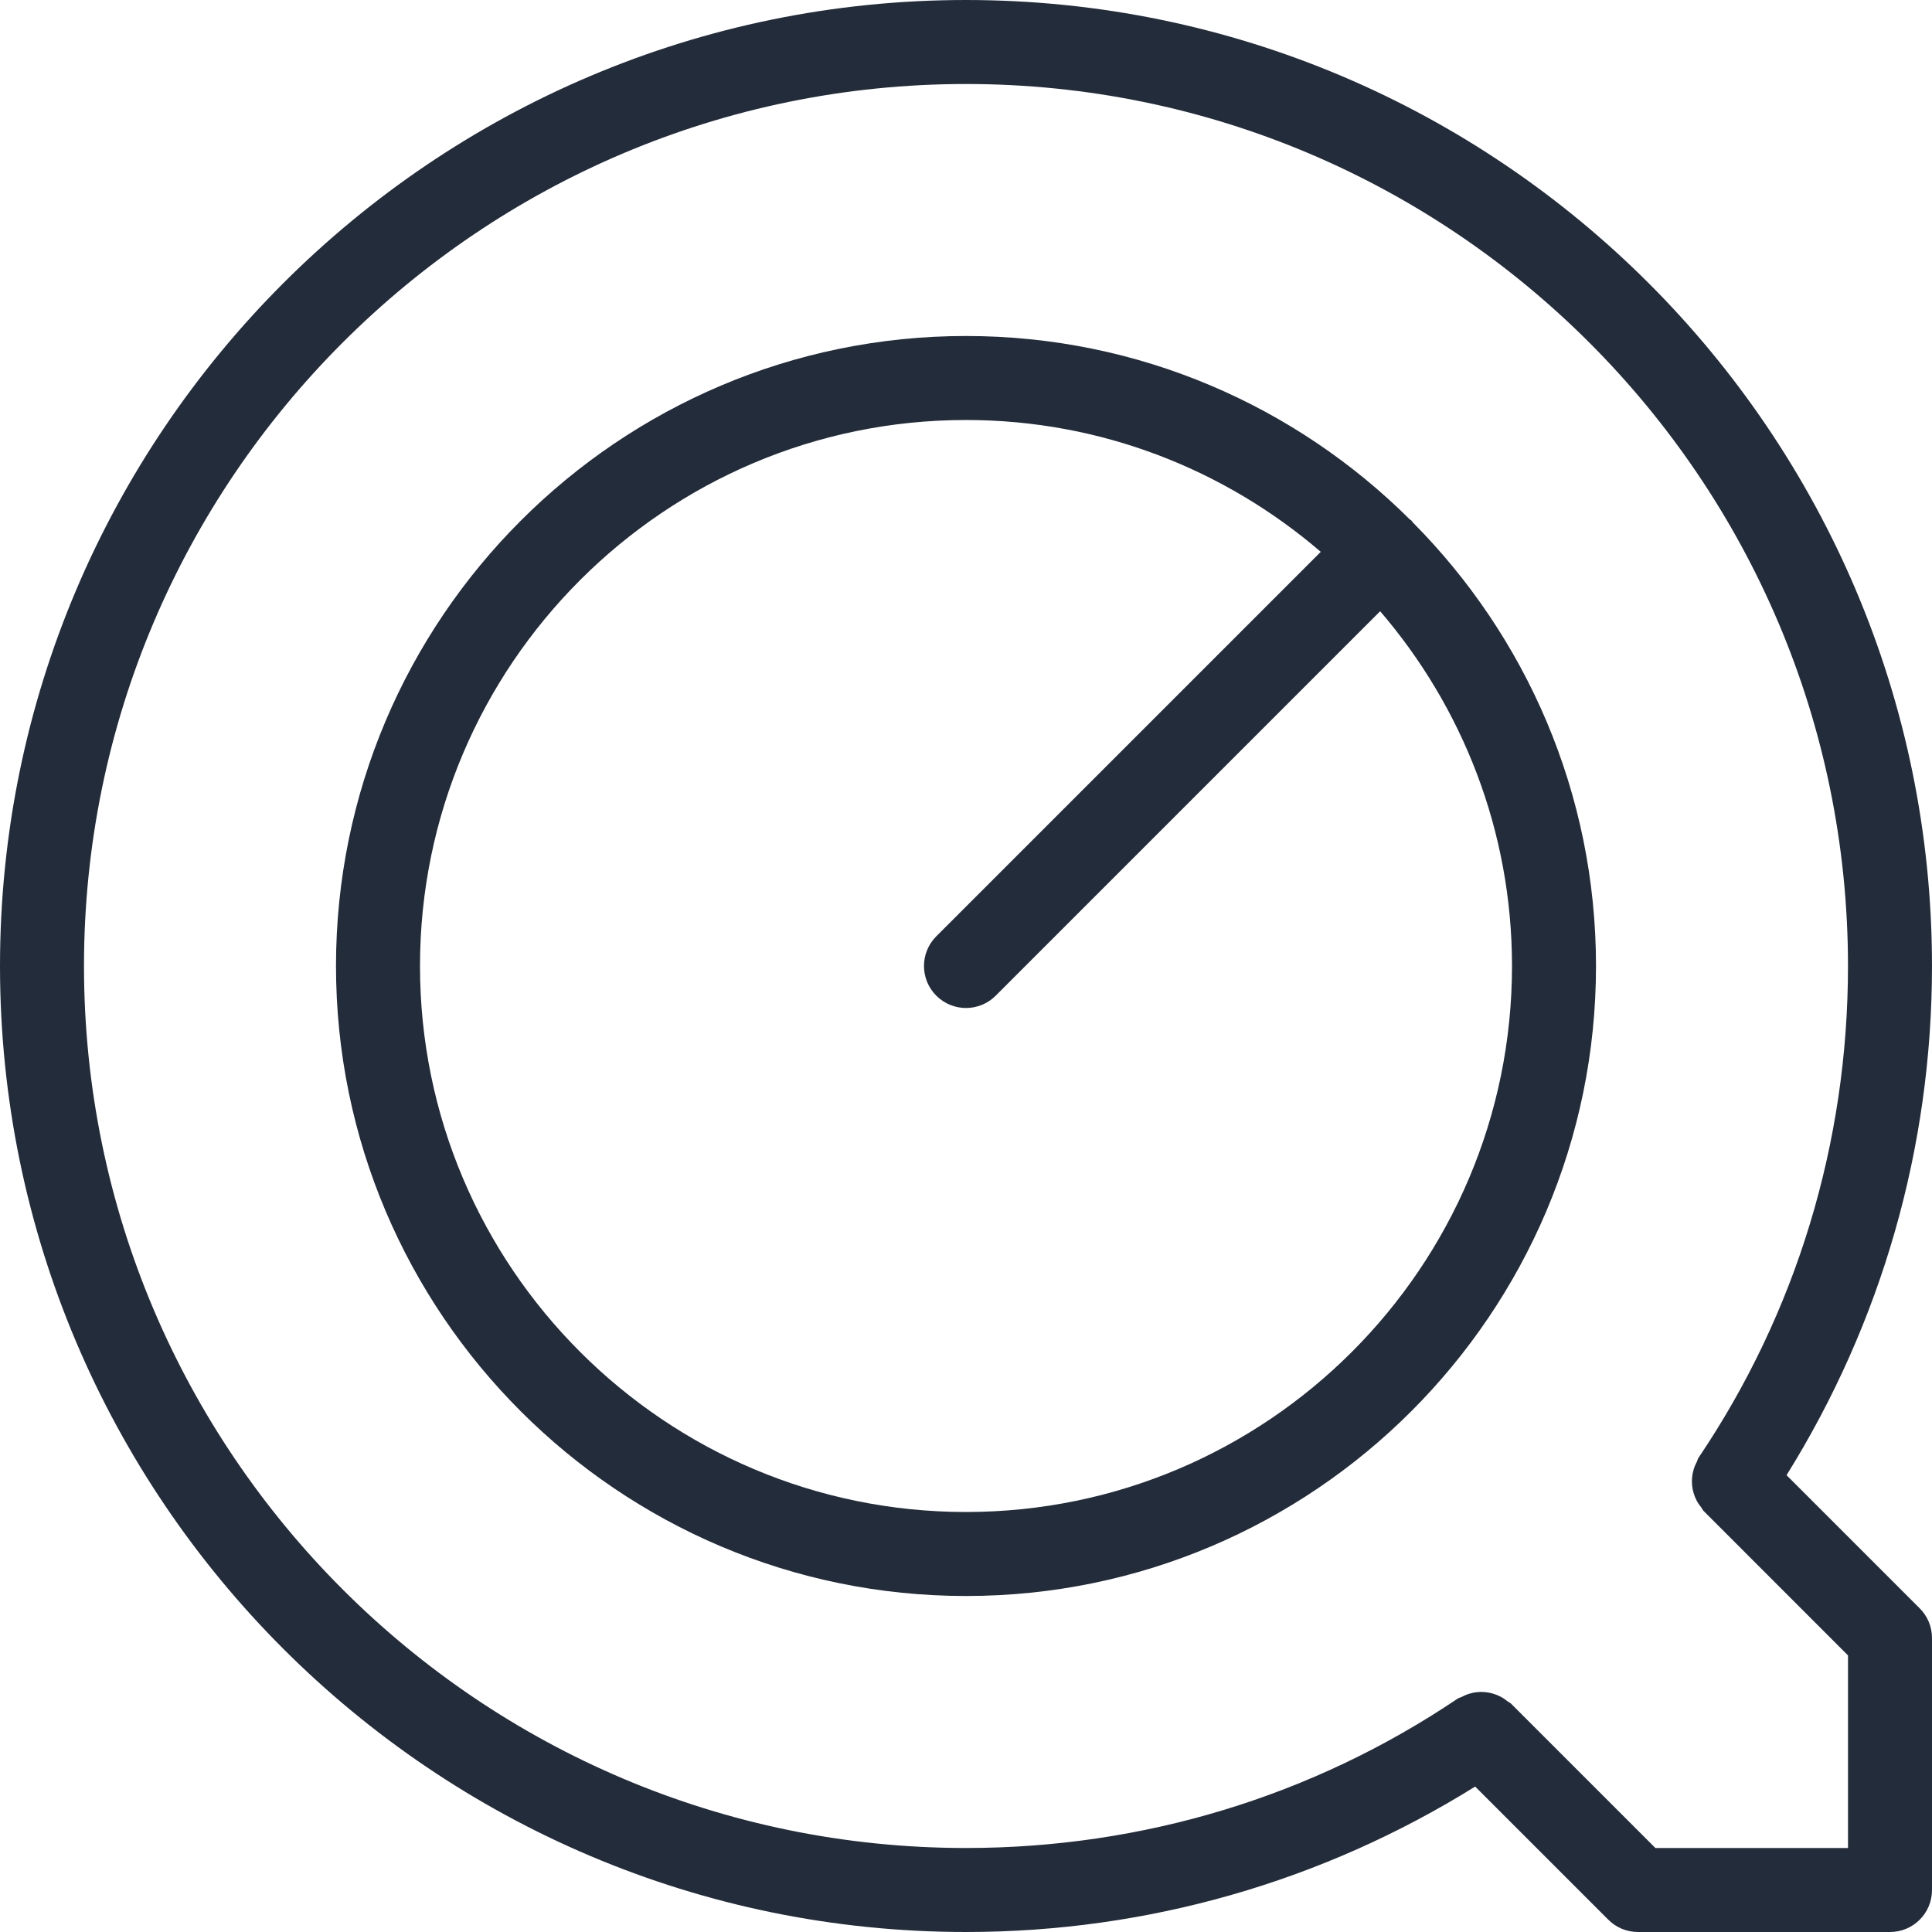 <?xml version="1.0"?>
<svg xmlns="http://www.w3.org/2000/svg" height="512px" viewBox="0 0 368 368" width="512px"><g><path d="m184 0c-101.465 0-184 82.535-184 184s82.535 184 184 184c34.625 0 67.969-9.633 96.984-27.703l25.359 25.359c1.496 1.504 3.527 2.344 5.656 2.344h48c4.426 0 8-3.574 8-8v-48c0-2.129-.84-4.16-2.344-5.656l-25.359-25.359c18.07-29.016 27.703-62.359 27.703-96.984 0-101.465-82.535-184-184-184zm168 352h-36.688l-27.504-27.504c-.199-.199-.473-.281-.688-.457-.426-.344-.848-.641-1.328-.879-.465-.238-.922-.426-1.418-.566-.48-.145-.941-.234-1.445-.281-.531-.055-1.035-.055-1.562 0-.488.047-.953.137-1.43.281-.523.148-1 .359-1.488.613-.25.137-.527.16-.77.32-27.617 18.633-60.016 28.473-93.68 28.473-92.633 0-168-75.367-168-168s75.367-168 168-168 168 75.367 168 168c0 33.664-9.84 66.062-28.48 93.68-.16.242-.191.52-.32.777-.254.48-.465.949-.605 1.473-.145.496-.242.965-.289 1.461-.047.52-.047 1.008 0 1.531.047.512.145.98.289 1.469.141.488.328.938.559 1.395.246.48.543.91.895 1.344.176.215.25.48.457.68l27.496 27.504zm0 0" data-original="#000000" class="active-path" data-old_color="#000000" fill="#232C3B"/><path d="m268.848 99.152c-.086-.09-.199-.113-.289-.191-21.703-21.594-51.598-34.961-84.559-34.961-66.168 0-120 53.832-120 120s53.832 120 120 120 120-53.832 120-120c0-32.961-13.367-62.855-34.961-84.559-.078-.09-.102-.211-.191-.289zm-84.848 188.848c-57.344 0-104-46.656-104-104s46.656-104 104-104c25.801 0 49.383 9.496 67.574 25.113l-73.23 73.23c-3.129 3.129-3.129 8.184 0 11.312 1.559 1.559 3.609 2.344 5.656 2.344s4.098-.785 5.656-2.344l73.23-73.23c15.617 18.191 25.113 41.773 25.113 67.574 0 57.344-46.656 104-104 104zm0 0" data-original="#000000" class="active-path" data-old_color="#000000" fill="#232C3B"/></g> </svg>
